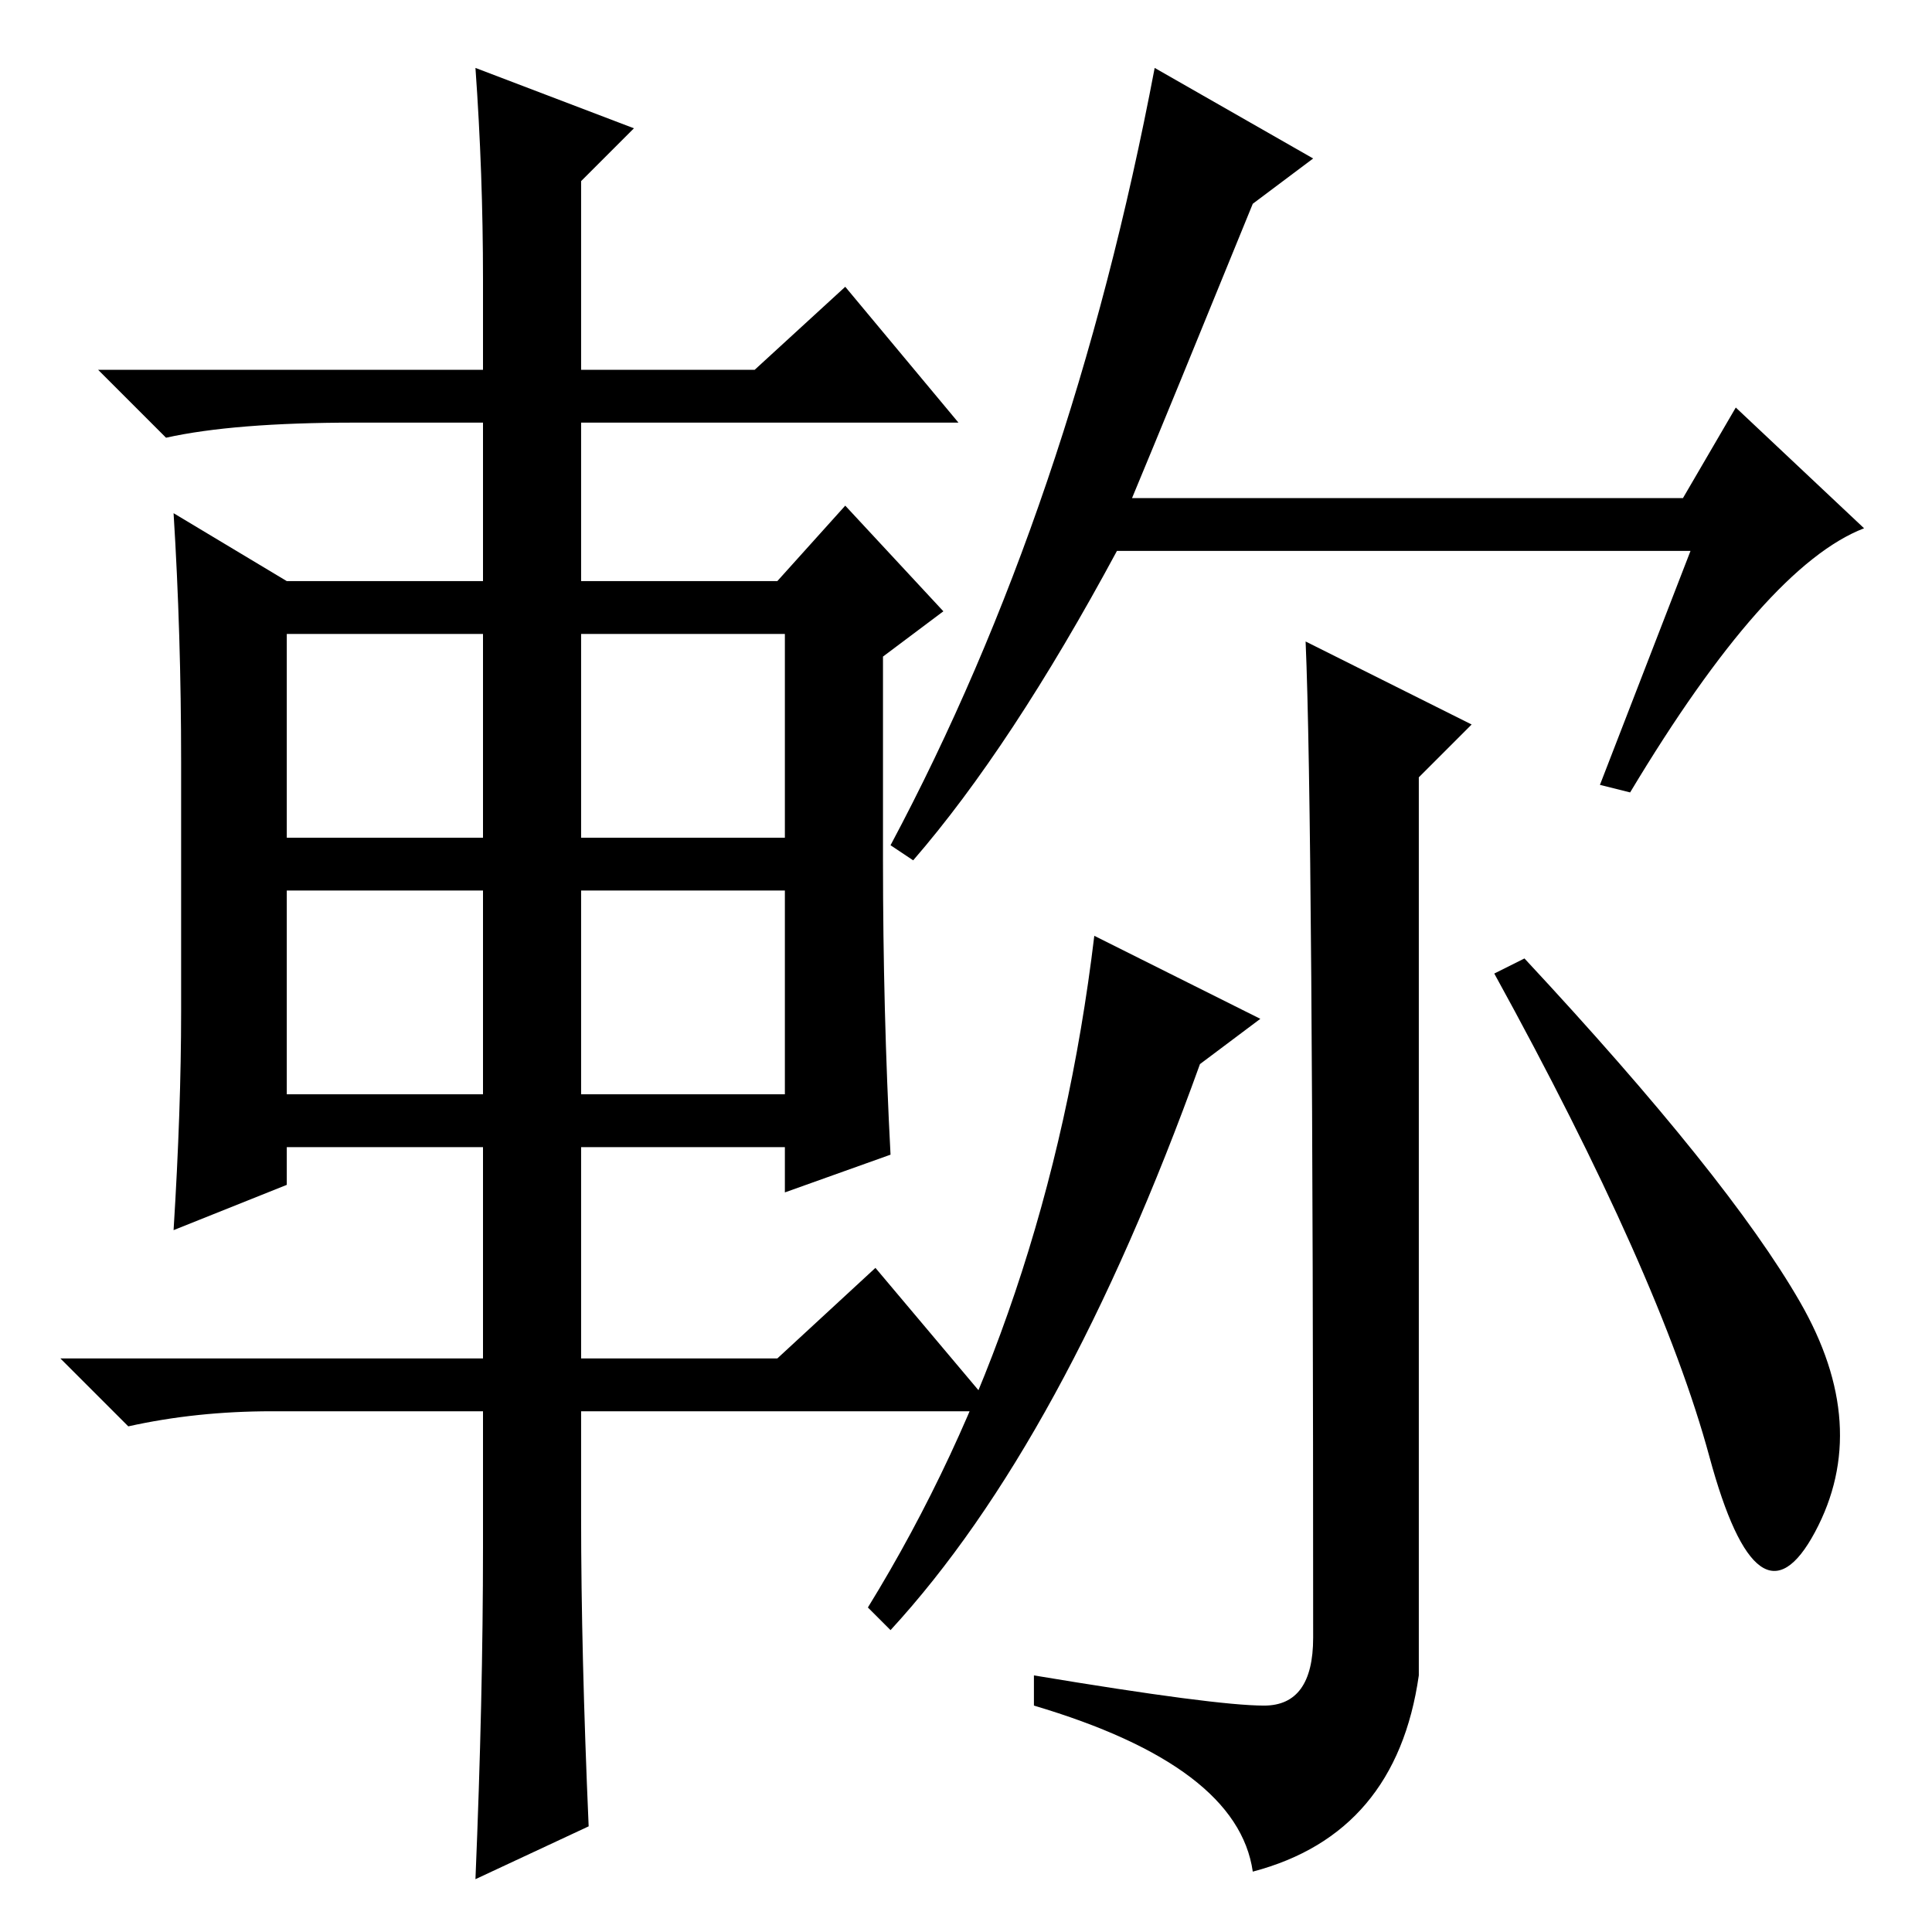 <?xml version="1.0" standalone="no"?>
<!DOCTYPE svg PUBLIC "-//W3C//DTD SVG 1.1//EN" "http://www.w3.org/Graphics/SVG/1.1/DTD/svg11.dtd" >
<svg xmlns="http://www.w3.org/2000/svg" xmlns:xlink="http://www.w3.org/1999/xlink" version="1.1" viewBox="0 -36 256 256">
  <g transform="matrix(1 0 0 -1 0 220)">
   <path fill="currentColor"
d="M150 190h73l7 12l17 -16q-13 -5 -31 -35l-4 1l12 31h-76q-14 -26 -27 -41l-3 2q24 45 35 103l21 -12l-8 -6q-11 -27 -16 -39zM167 121l-8 -6q-18 -50 -41 -75l-3 3q24 39 30 89zM173 171l22 -11l-7 -7v-119q-3 -21 -22 -26q-2 14 -29 22v4q24 -4 30.5 -4t6.5 9
q0 109 -1 132zM238.5 83.5q9.5 -16.5 2 -30.5t-14 10t-28.5 64l4 2q27 -29 36.5 -45.5zM64 219q0 14 -1 28l21 -8l-7 -7v-25h23l12 11l15 -18h-50v-21h26l9 10l13 -14l-8 -6v-27q0 -20 1 -39l-14 -5v6h-27v-28h26l13 12l16 -19h-55v-14q0 -18 1 -41l-15 -7q1 24 1 44v18h-28
q-10 0 -19 -2l-9 9h56v28h-26v-5l-15 -6q1 16 1 29v33q0 17 -1 33l15 -9h26v21h-17q-16 0 -25 -2l-9 9h51v12zM38 172v-27h26v27h-26zM77 172v-27h27v27h-27zM77 138v-27h27v27h-27zM38 138v-27h26v27h-26z" />
  </g>

</svg>

